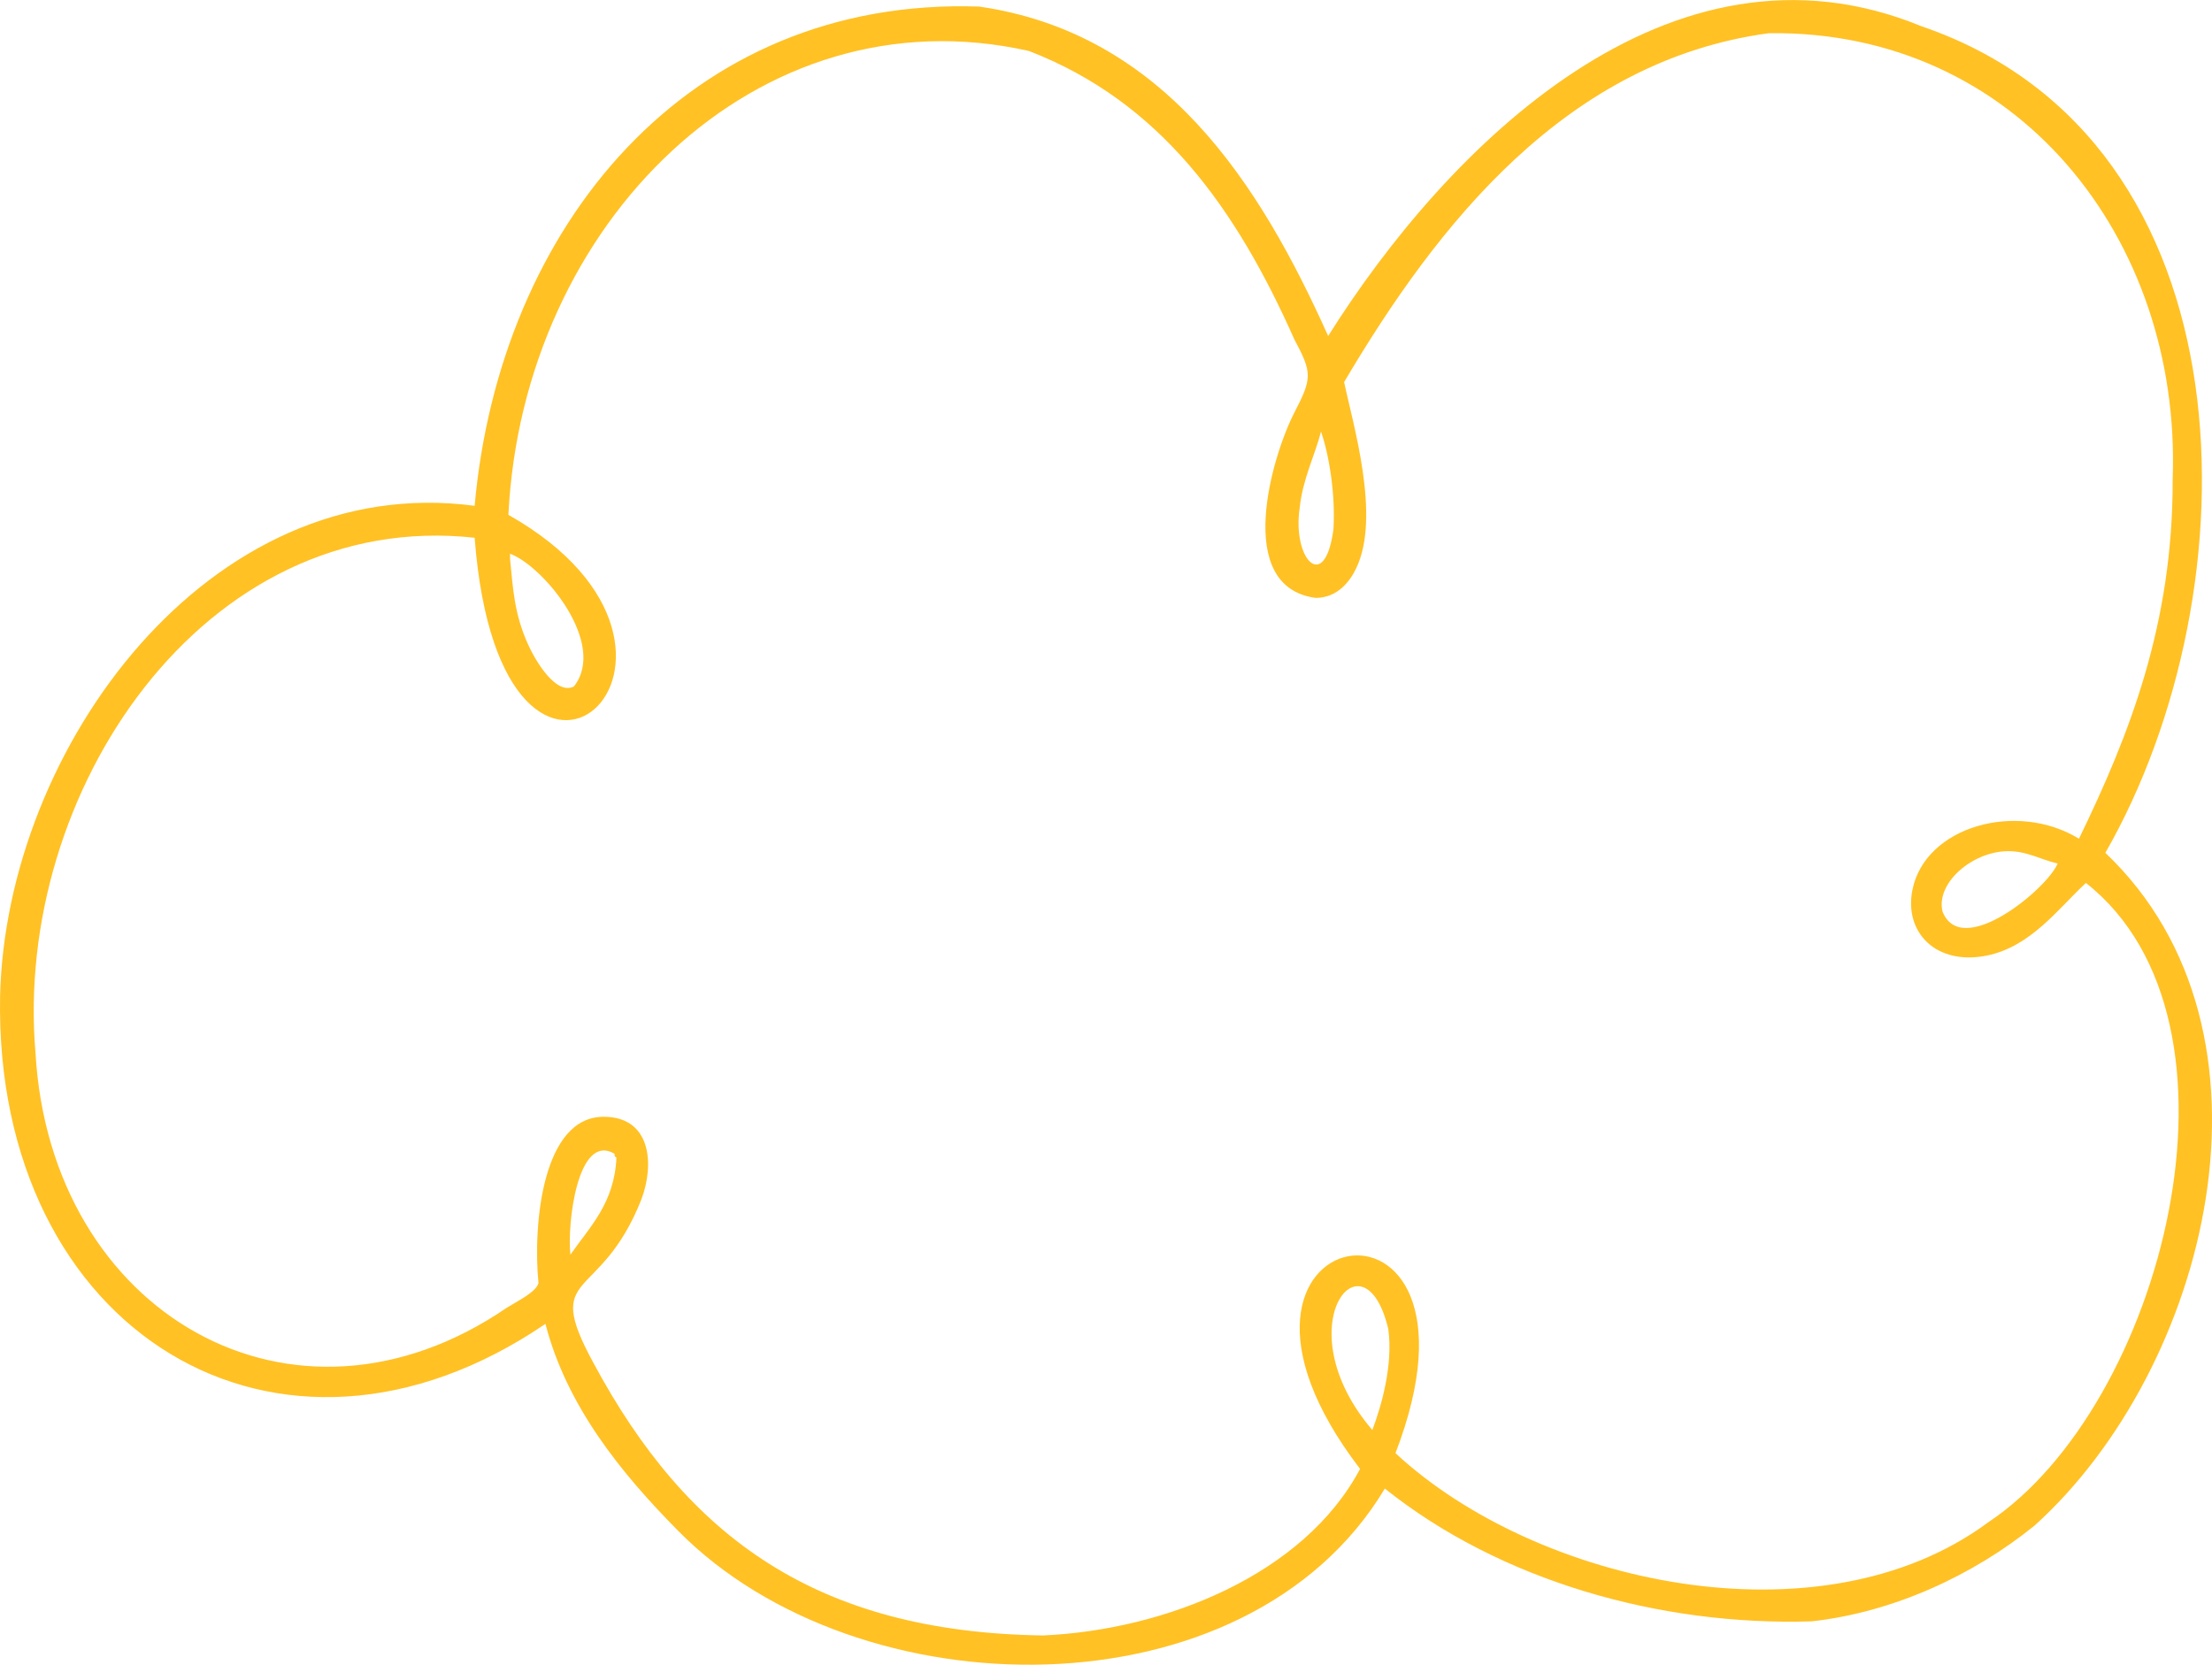 <svg xmlns="http://www.w3.org/2000/svg" width="1080.9" height="813.6" viewBox="-0.048 0.018 1080.967 813.58" style=""><g><g data-name="Слой 2"><path d="M1028.8 416.8c92.3 87.7 50.2 252.3-34.6 328.8-30 24.3-69 42.4-109 46.8-74.3 2.3-152.2-19.9-208.5-64.9-67.5 112.6-257.5 109.7-345.3 20.7-28-28.3-54.5-61-64.9-101.2C136 735.9-3 650.6 0 486.9c2.8-121.2 102-257 231.9-239.7 12.2-136.3 104-248.9 246.6-244 90.3 13.1 137 86.3 170.5 161C707 72 815.9-37.8 938.9 12.8c163.5 55.9 163.4 275.8 89.9 404zm32.9-182.5c4.4-117.9-76.4-219.7-197.3-218.1-98.8 13.3-161.7 92.9-207.6 170.5 4.2 20.2 18 65.5 6 90.8-3 6.5-9.2 14.7-19.9 14.7-40.5-5.4-21.2-69.8-10.3-90.8 8.7-16.7 8.5-19.4-.1-35.5-28.4-63.9-65.3-116.1-129.7-141-133-30-247.4 84.6-254.4 226.7 121.2 68.6-3.5 180.8-16.5 11.2C99.3 248.3 6.4 387.6 17.3 514.6c7.3 127.3 125.9 195.9 230.2 124.6 5.4-3.4 14.3-7.6 15.6-12.1-2.8-28.5 1.9-81.5 32-81.3 23.1.1 24.8 23.3 18.2 40.6-20.3 51.1-48.5 33.4-23.4 79.6 45.9 85.5 109.3 131.7 219.8 133.3 59.9-2.7 127.5-29.8 154.9-81.4-94.3-123.2 72.5-151.3 17.3-7.7 68.4 63.6 207.4 94.8 289.8 33.7 84.8-56.5 134.1-244.3 47.6-312.4-13.5 12.5-26.8 31.1-48.4 35.5-24.7 5-40.5-11.2-36.4-32 6.2-31.2 51.1-43.7 81.4-25.1 24.7-50.8 46-105 45.8-175.6zm-426.6 13.8c-3.8 25.4 12.4 42.2 16.5 10.4 1-16.7-2.1-36.2-6.1-47.6-2.7 10.9-9 23.3-10.4 37.2zm-385.9 25.1c1.5 14.8 2 26.5 8.7 41.5 3.4 7.7 13.6 25.3 22.5 20.8 16.5-20.9-14.8-58.8-31.2-64.9zM980.4 416c-16.7.5-34.4 15.4-31.2 29.4 9.2 23.8 51.2-11 56.3-23.4-7.9-1.7-15.5-6.4-25.1-6zM301.2 565.7q-1.1-.3-.9-1.8c-18-10.7-23.3 34.1-21.6 49.3 9.5-13.7 21.5-25.1 22.5-47.5zm377.2 83.9c-11.8-50-51.3-1.5-7.8 49.3 4.4-11.7 10.2-31.7 7.8-49.3z" fill="#ffc124" fill-rule="evenodd" data-name="380324632"></path></g></g></svg>